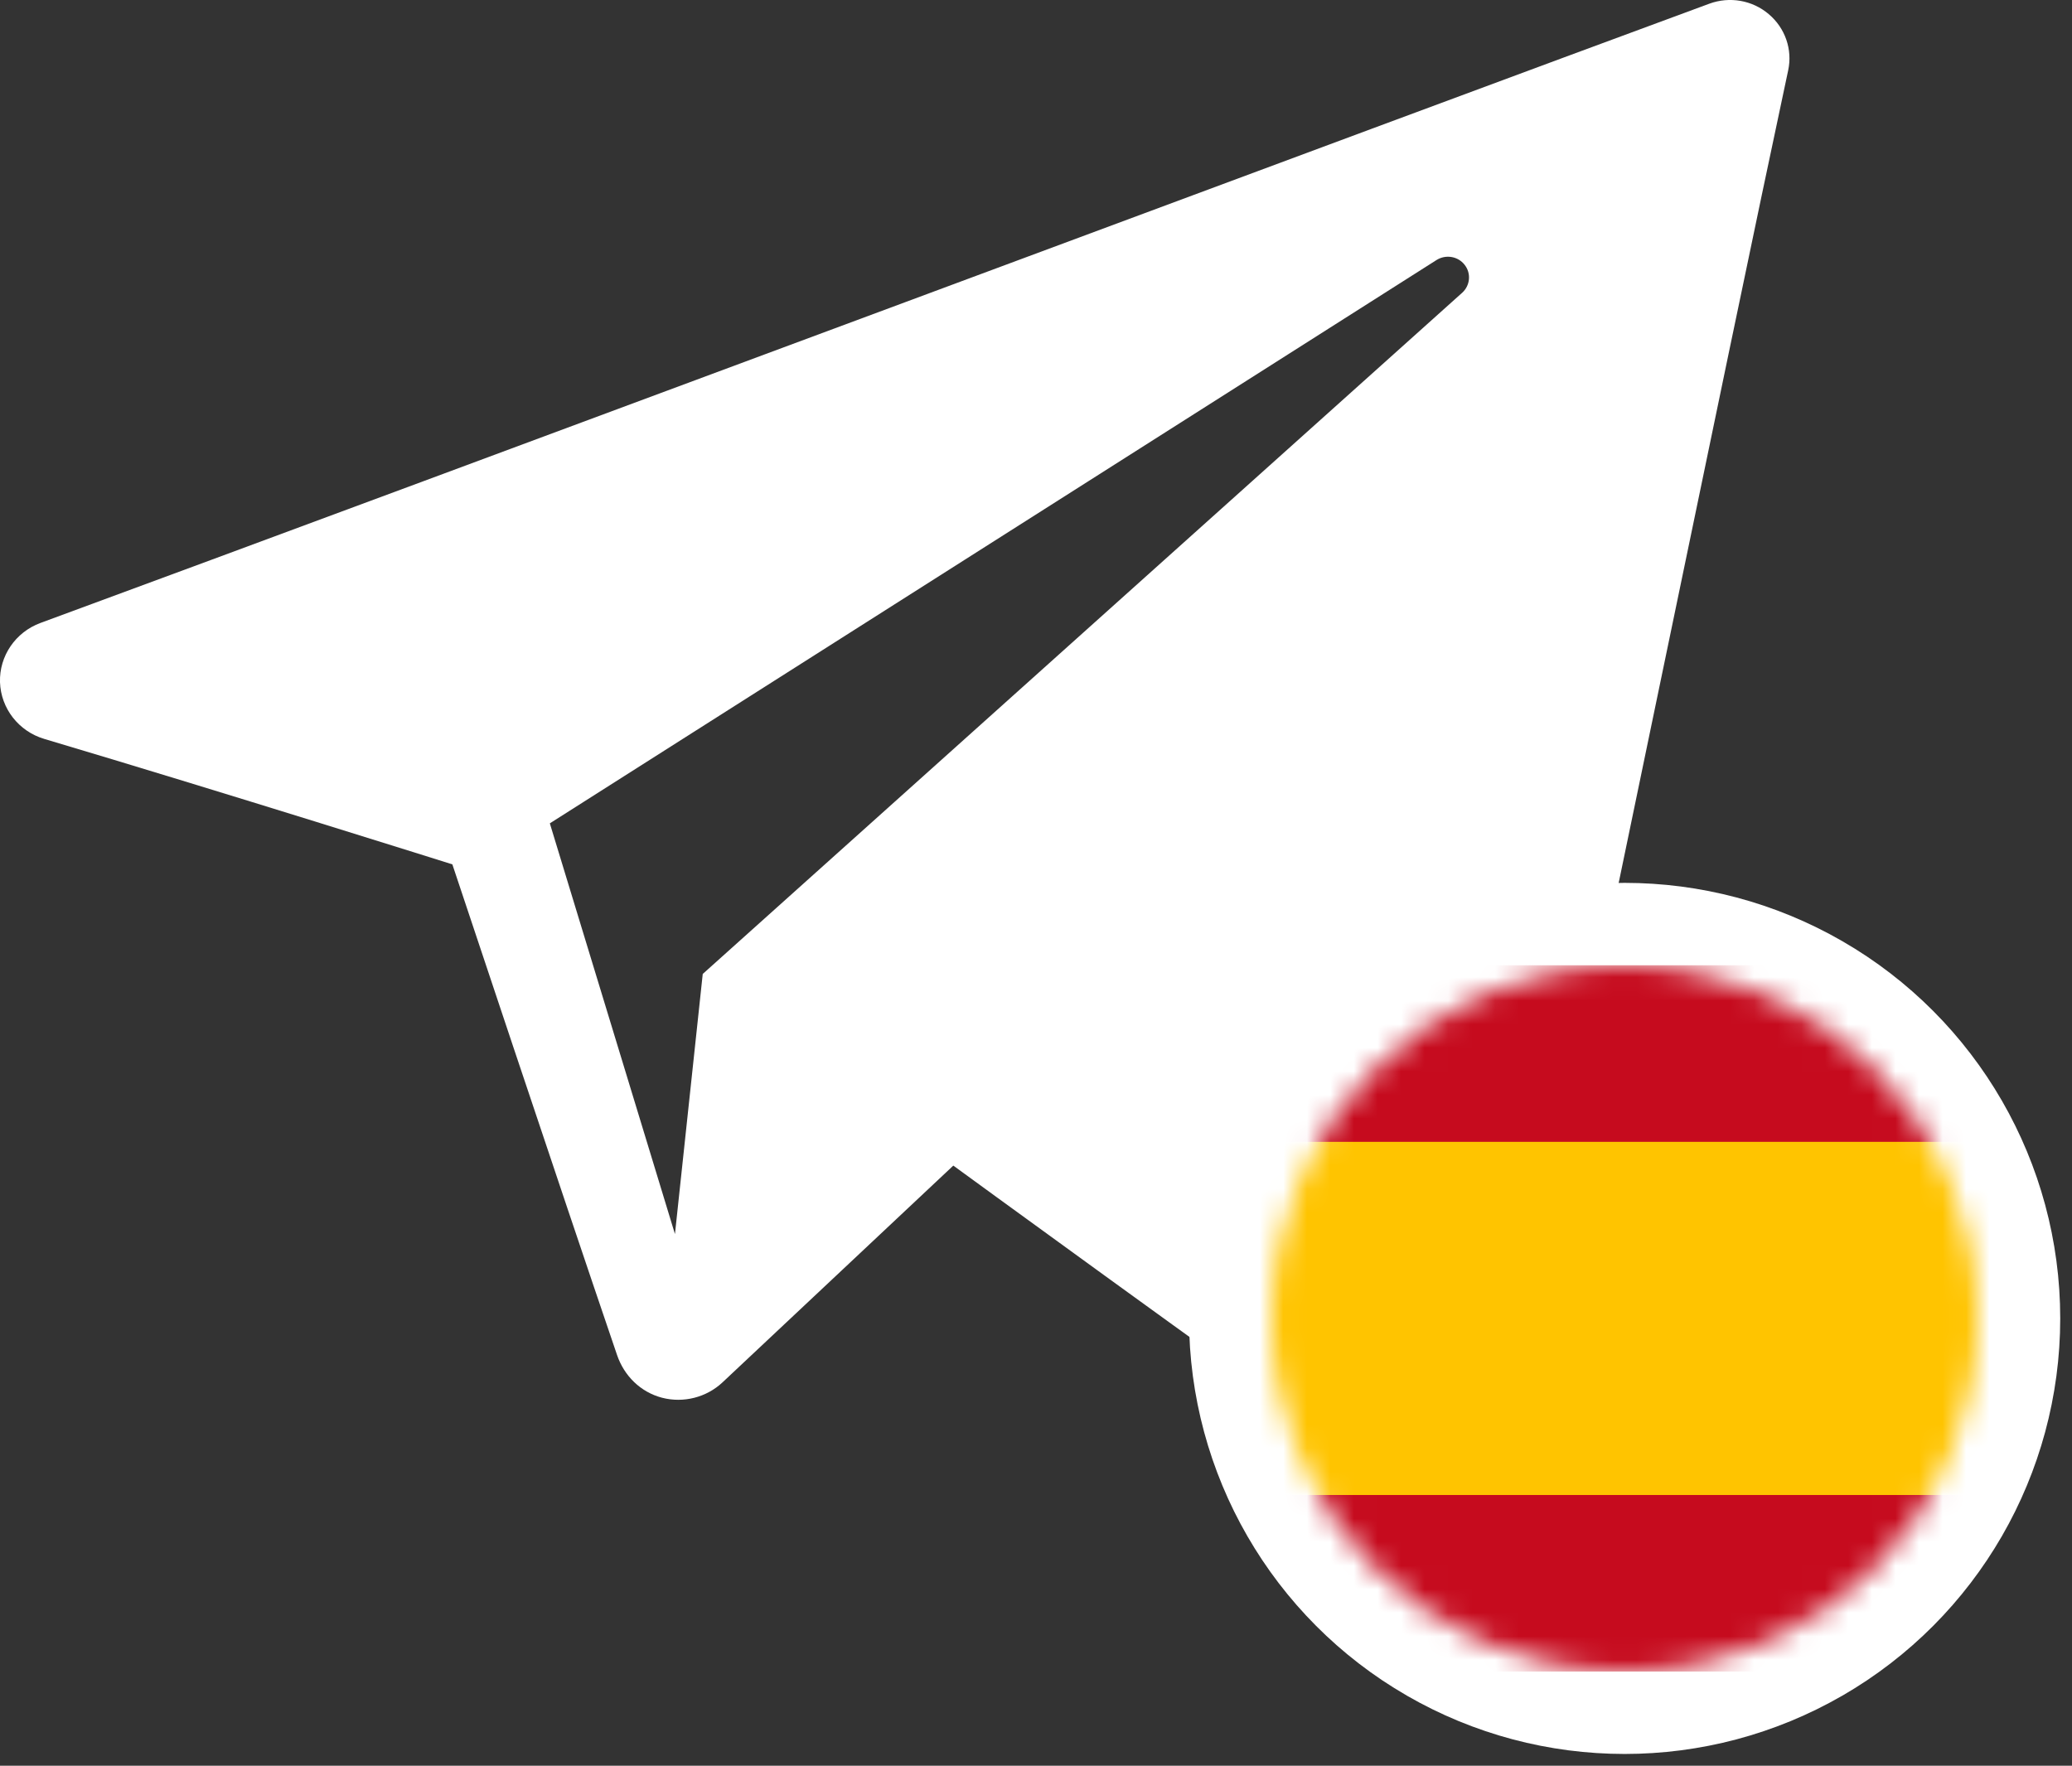 <svg xmlns="http://www.w3.org/2000/svg" xmlns:xlink="http://www.w3.org/1999/xlink" width="88" height="75" viewBox="0 0 88 75">
    <rect x="0" y="0" width="88" height="75" fill="#333333" stroke="none"/>
    <defs>
        <circle id="prefix__a" cx="15" cy="15" r="15"/>
    </defs>
    <g fill="none" fill-rule="evenodd">
        <path fill="#FFF" d="M62.101 12.434L29.846 41.369l-1.18 11.048-5.314-17.445 37.66-23.928c.39-.245.909-.16 1.19.202.289.362.238.879-.1 1.188M75.118.599c-.693-.59-1.66-.76-2.524-.441C59.321 5.047 18.428 20.308 1.718 26.46.657 26.851-.034 27.865 0 28.977c.038 1.115.792 2.083 1.875 2.407 7.498 2.23 17.337 5.33 17.337 5.33s4.598 13.816 6.995 20.84c.3.882.994 1.575 1.91 1.815.911.236 1.887-.013 2.568-.652l9.803-9.208S51.8 57.76 58.213 62.304c1.023.719 2.337.898 3.508.457 1.172-.444 2.03-1.44 2.293-2.646 2.752-12.864 9.427-45.426 11.932-57.128.19-.882-.127-1.799-.827-2.388"/>
        <g transform="translate(54 41)">
            <mask id="prefix__b" fill="#fff">
                <use xlink:href="#prefix__a"/>
            </mask>
            <use fill="#D8D8D8" stroke="#FFF" stroke-width="7" xlink:href="#prefix__a"/>
            <g mask="url(#prefix__b)">
                <g>
                    <path fill="#C60B1E" d="M0 30L45 30 45 0 0 0z" transform="translate(-7)"/>
                    <path fill="#FFC400" d="M0 22.5L45 22.5 45 7.5 0 7.5z" transform="translate(-7)"/>
                </g>
            </g>
        </g>
    </g>
</svg>
